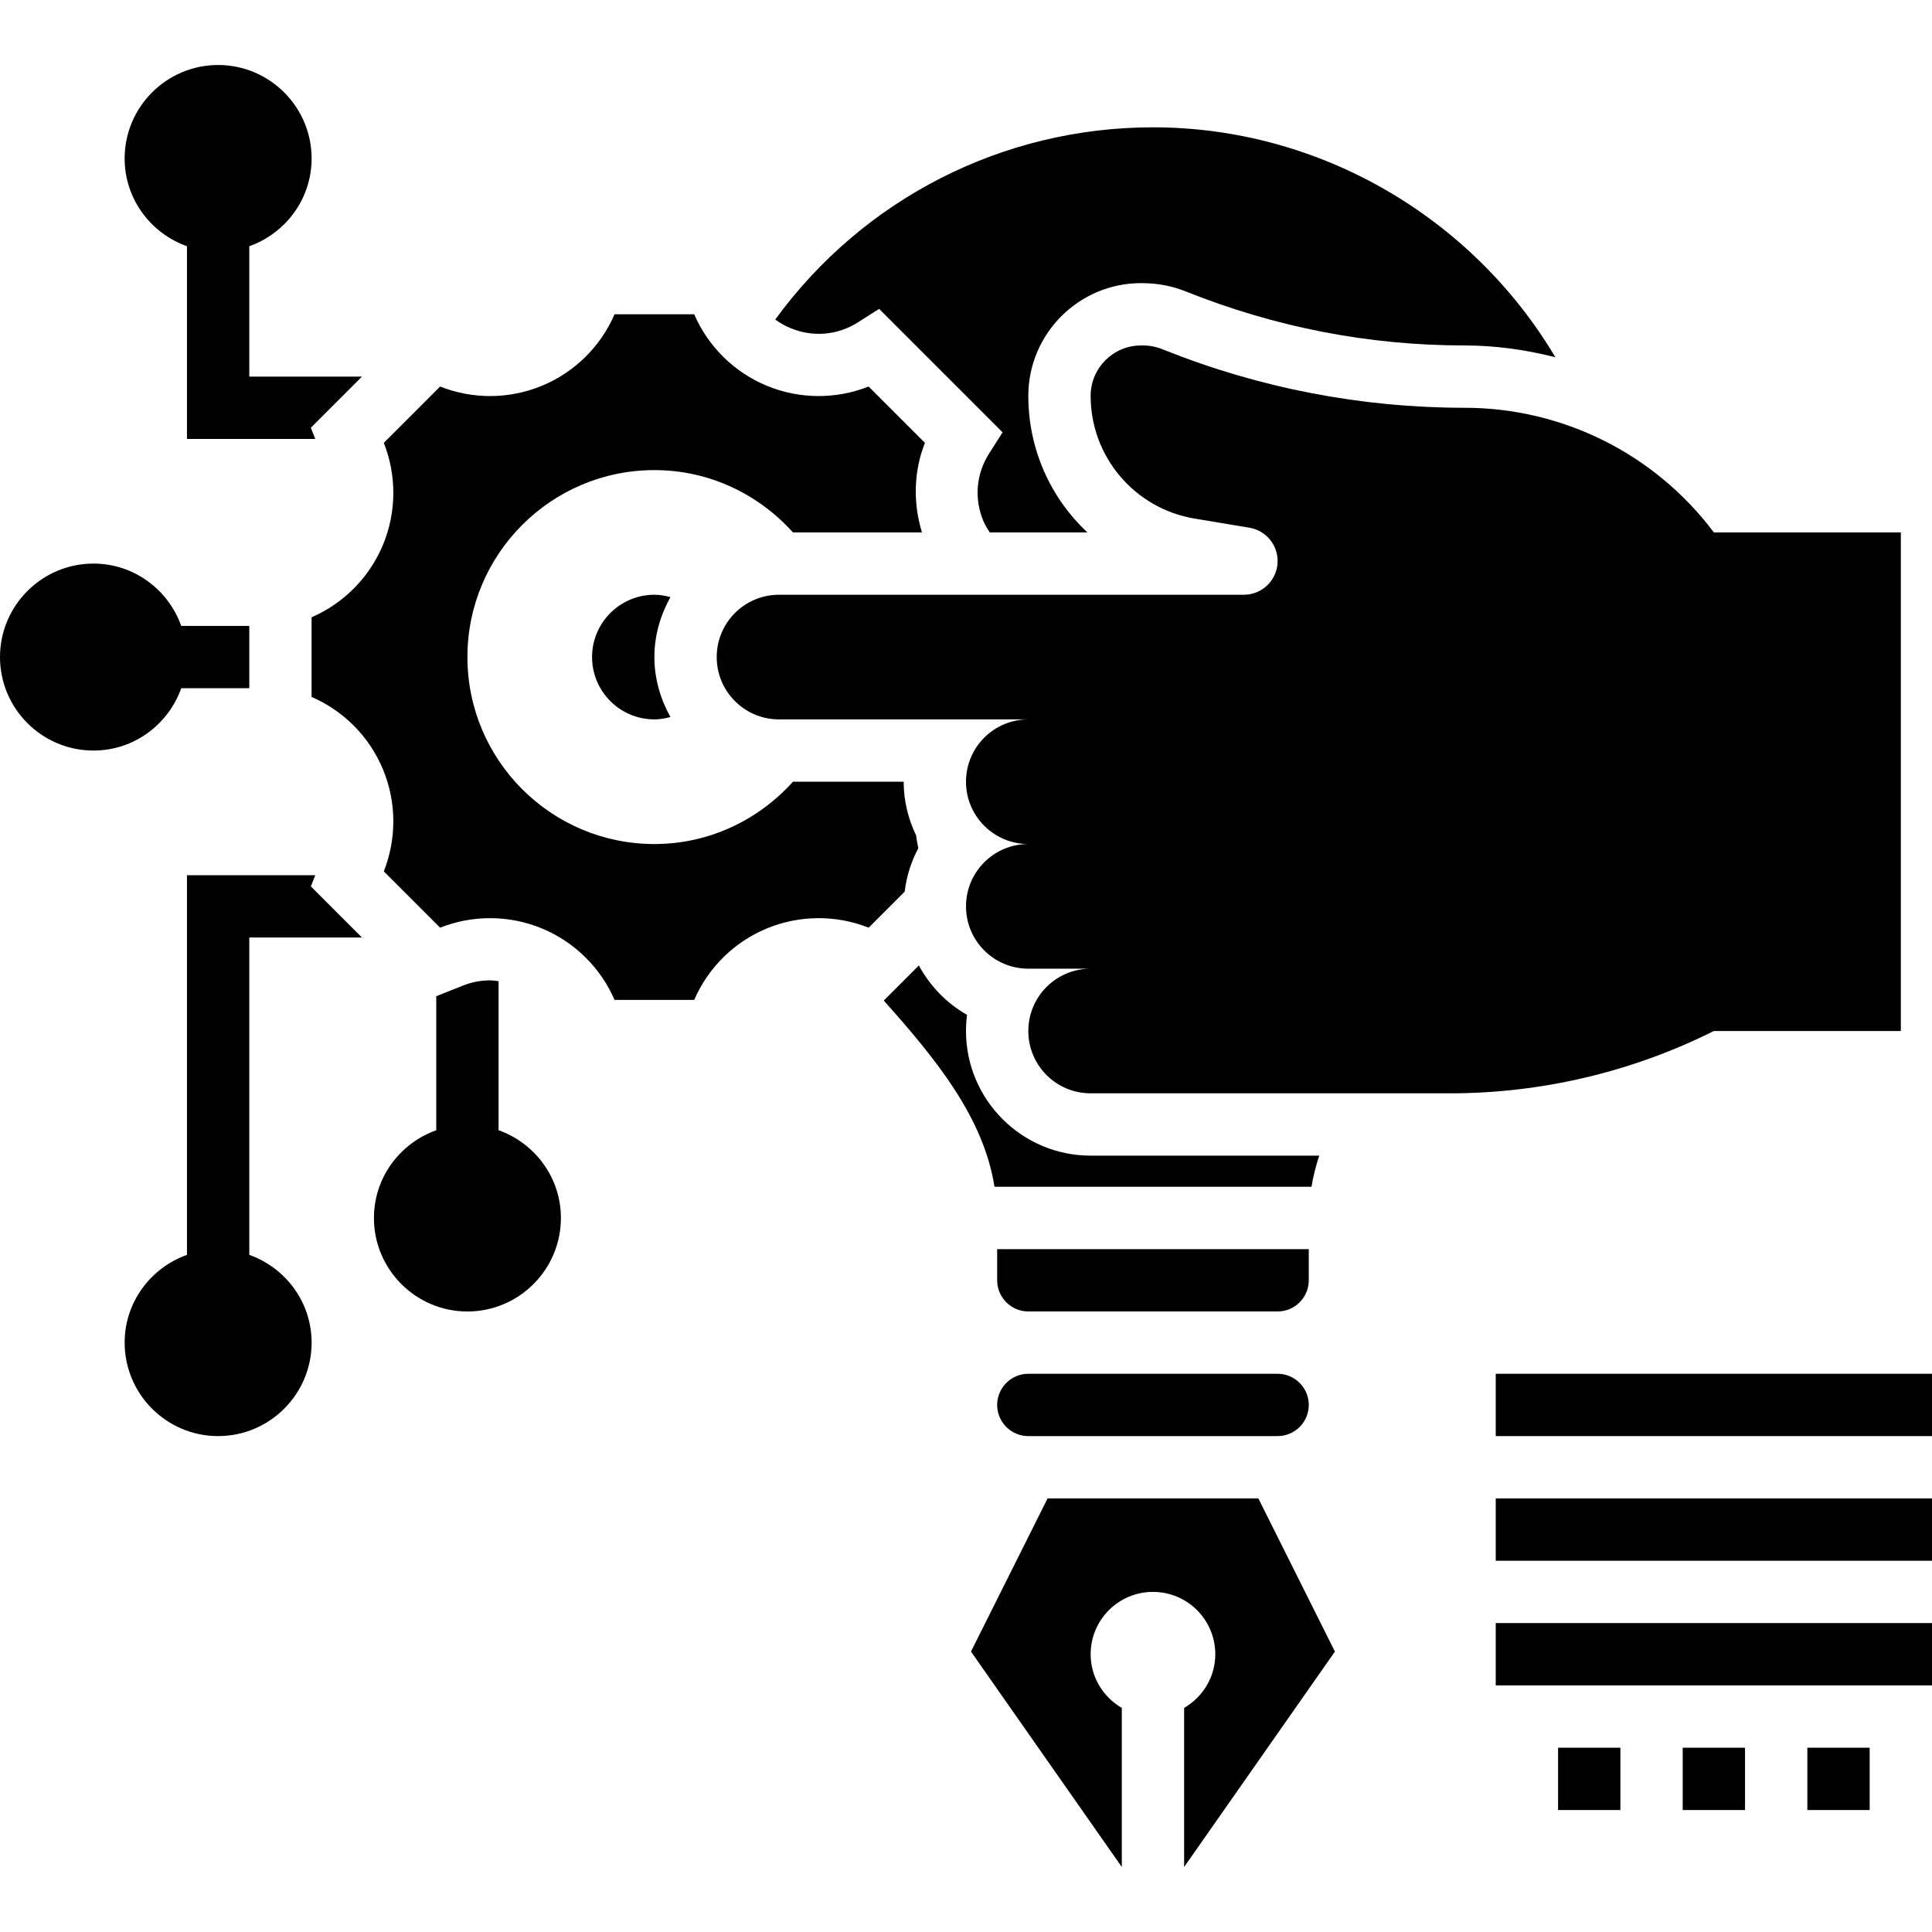 <svg id="_x33_0" enable-background="new 0 0 62 57.828" height="512" viewBox="0 0 62 57.828" width="512" xmlns="http://www.w3.org/2000/svg"><g><path d="m61 31v-16h-6c-1.889-2.518-4.852-4-8-4-3.303 0-6.576-.63-9.642-1.857l-.058-.023c-.198-.079-.41-.12-.623-.12h-.059c-.894 0-1.618.724-1.618 1.618 0 1.952 1.411 3.617 3.336 3.938l1.759.293c.522.087.905.539.905 1.068 0 .598-.485 1.083-1.083 1.083h-14.917c-1.105 0-2 .895-2 2s.895 2 2 2h8c-1.105 0-2 .895-2 2s.895 2 2 2c-1.105 0-2 .895-2 2s.895 2 2 2h2c-1.105 0-2 .895-2 2s.895 2 2 2h11.528c2.941 0 5.842-.685 8.472-2z"/><path d="m5.816 20h2.184v-2h-2.184c-.414-1.161-1.514-2-2.816-2-1.654 0-3 1.346-3 3s1.346 3 3 3c1.302 0 2.402-.839 2.816-2z"/><path d="m6 5.816v6.184h4.118l-.143-.36 1.64-1.64h-3.615v-4.184c1.161-.414 2-1.514 2-2.816 0-1.654-1.346-3-3-3s-3 1.346-3 3c0 1.302.839 2.402 2 2.816z"/><path d="m16 34.184v-4.782c-.091-.01-.18-.027-.272-.027-.298 0-.589.055-.865.165l-.863.343v4.302c-1.161.414-2 1.514-2 2.816 0 1.654 1.346 3 3 3s3-1.346 3-3c0-1.303-.839-2.403-2-2.817z"/><path d="m11.615 28-1.639-1.64.142-.36h-4.118v12.184c-1.161.414-2 1.514-2 2.816 0 1.654 1.346 3 3 3s3-1.346 3-3c0-1.302-.839-2.402-2-2.816v-10.184z"/><path d="m41 42h-8c-.551 0-1 .449-1 1s.449 1 1 1h8c.551 0 1-.449 1-1s-.449-1-1-1z"/><path d="m42 38h-10v1c0 .551.449 1 1 1h8c.551 0 1-.449 1-1z"/><path d="m33.618 46-2.458 4.915 4.84 6.913v-5.105c-.595-.346-1-.984-1-1.723 0-1.105.895-2 2-2s2 .895 2 2c0 .738-.405 1.376-1 1.723v5.105l4.839-6.913-2.457-4.915z"/><path d="m27.535 8.257.677-.431 3.962 3.962-.431.677c-.417.656-.486 1.444-.188 2.163.056.134.132.253.208.372h3.134c-1.178-1.099-1.897-2.663-1.897-4.382 0-1.995 1.623-3.618 3.618-3.618.53 0 .99.089 1.427.264 2.899 1.159 5.893 1.736 8.955 1.736.991 0 1.966.139 2.913.378-2.657-4.473-7.547-7.378-12.913-7.378-4.825 0-9.297 2.293-12.122 6.169.15.109.315.203.494.276.718.297 1.507.229 2.163-.188z"/><path d="m42.087 36c.053-.333.141-.666.248-1h-7.335c-2.206 0-4-1.794-4-4 0-.175.011-.348.033-.518-.654-.371-1.187-.924-1.546-1.585l-1.126 1.126c1.686 1.89 3.197 3.741 3.554 5.976h10.172z"/><path d="m29.47 25.134c-.027-.136-.056-.272-.07-.409-.252-.524-.4-1.106-.4-1.725h-3.553c-1.099 1.221-2.678 2-4.447 2-3.31 0-6-2.69-6-6s2.69-6 6-6c1.769 0 3.348.779 4.447 2h4.14c-.29-.948-.267-1.96.095-2.875l-1.807-1.807c-1.042.413-2.216.41-3.269-.025-1.053-.436-1.883-1.265-2.328-2.293h-2.556c-.445 1.028-1.275 1.857-2.329 2.293-1.052.436-2.227.438-3.269.025l-1.807 1.807c.412 1.042.411 2.215-.025 3.269-.437 1.053-1.266 1.884-2.293 2.329v2.556c1.028.445 1.857 1.275 2.293 2.329.436 1.053.437 2.227.025 3.269l1.807 1.807c1.042-.413 2.216-.41 3.269.025 1.053.437 1.884 1.266 2.329 2.293h2.556c.445-1.028 1.275-1.857 2.329-2.293 1.053-.435 2.228-.438 3.269-.025l1.157-1.157c.058-.5.211-.968.437-1.393z"/><path d="m21 17c-1.103 0-2 .897-2 2s.897 2 2 2c.179 0 .35-.031.515-.076-.318-.573-.515-1.223-.515-1.924s.197-1.351.515-1.924c-.165-.045-.336-.076-.515-.076z"/><path d="m50 54h2v2h-2z"/><path d="m54 54h2v2h-2z"/><path d="m58 54h2v2h-2z"/><path d="m48 50h14v2h-14z"/><path d="m48 46h14v2h-14z"/><path d="m48 42h14v2h-14z"/></g></svg>